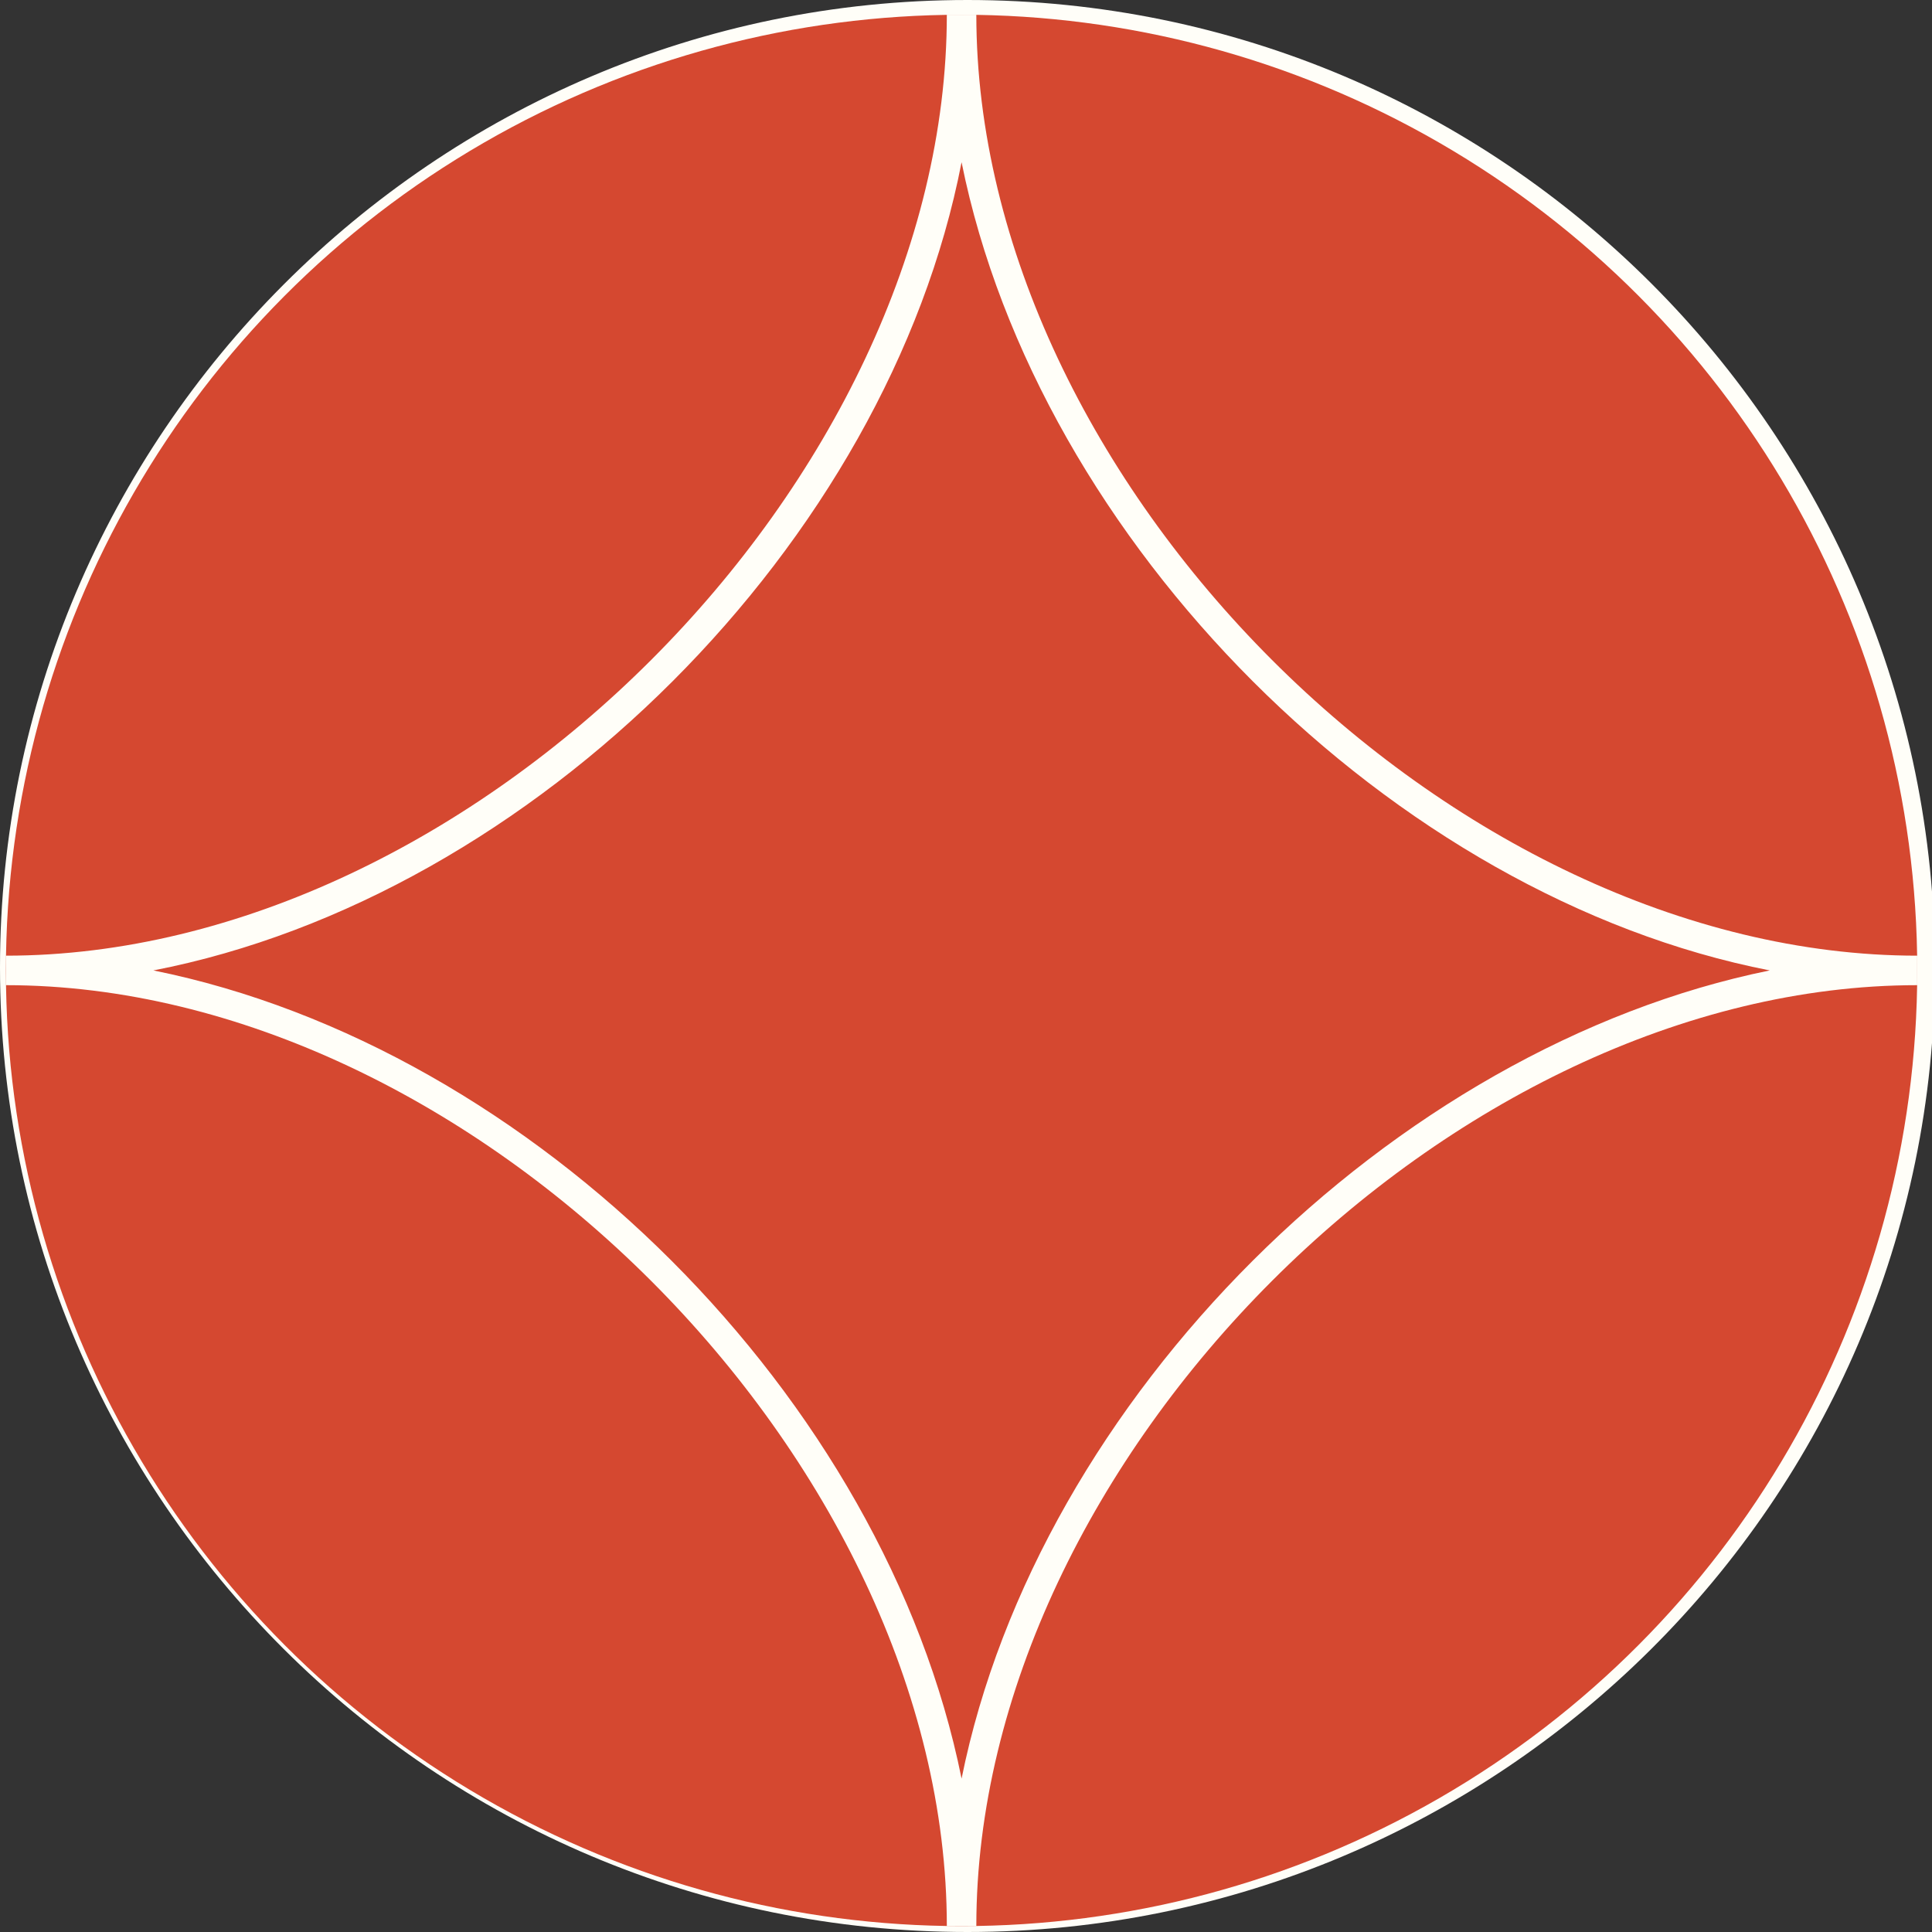 <svg xmlns="http://www.w3.org/2000/svg" width="65.5" height="65.5" style="overflow:visible;enable-background:new 0 0 65.5 65.5" xml:space="preserve">
    <rect width="100%" height="100%" fill="#333333" stroke="none"/>
    <style>
        .st0{fill:#d54830}.st1{fill:#fffef8}
    </style>
    <circle class="st0" cx="32.8" cy="32.8" r="32.3"/>
    <path class="st1" d="M32.8 65.5C14.7 65.5 0 50.8 0 32.8S14.7 0 32.8 0c18.1 0 32.8 14.7 32.8 32.8S50.8 65.5 32.8 65.5zm0-64.5C15.2 1 1 15.2 1 32.8s14.2 31.8 31.8 31.8 31.8-14.2 31.8-31.8S50.3 1 32.8 1z"/>
    <circle class="st0" cx="32.6" cy="32.9" r="32.4"/>
    <path class="st1" d="M33.1 65.3h-1C32.1 49.5 16 33.4.2 33.4v-1C16 32.4 32.1 16.3 32.1.5h1c0 15.8 16.1 31.9 31.9 31.9v1c-15.8 0-31.9 16.1-31.9 31.9zM5.2 32.9C18.1 35.5 30 47.4 32.6 60.3 35.2 47.4 47.2 35.5 60 32.9 47.2 30.4 35.2 18.4 32.6 5.5 30.1 18.4 18.1 30.4 5.2 32.9z"/>
</svg>

